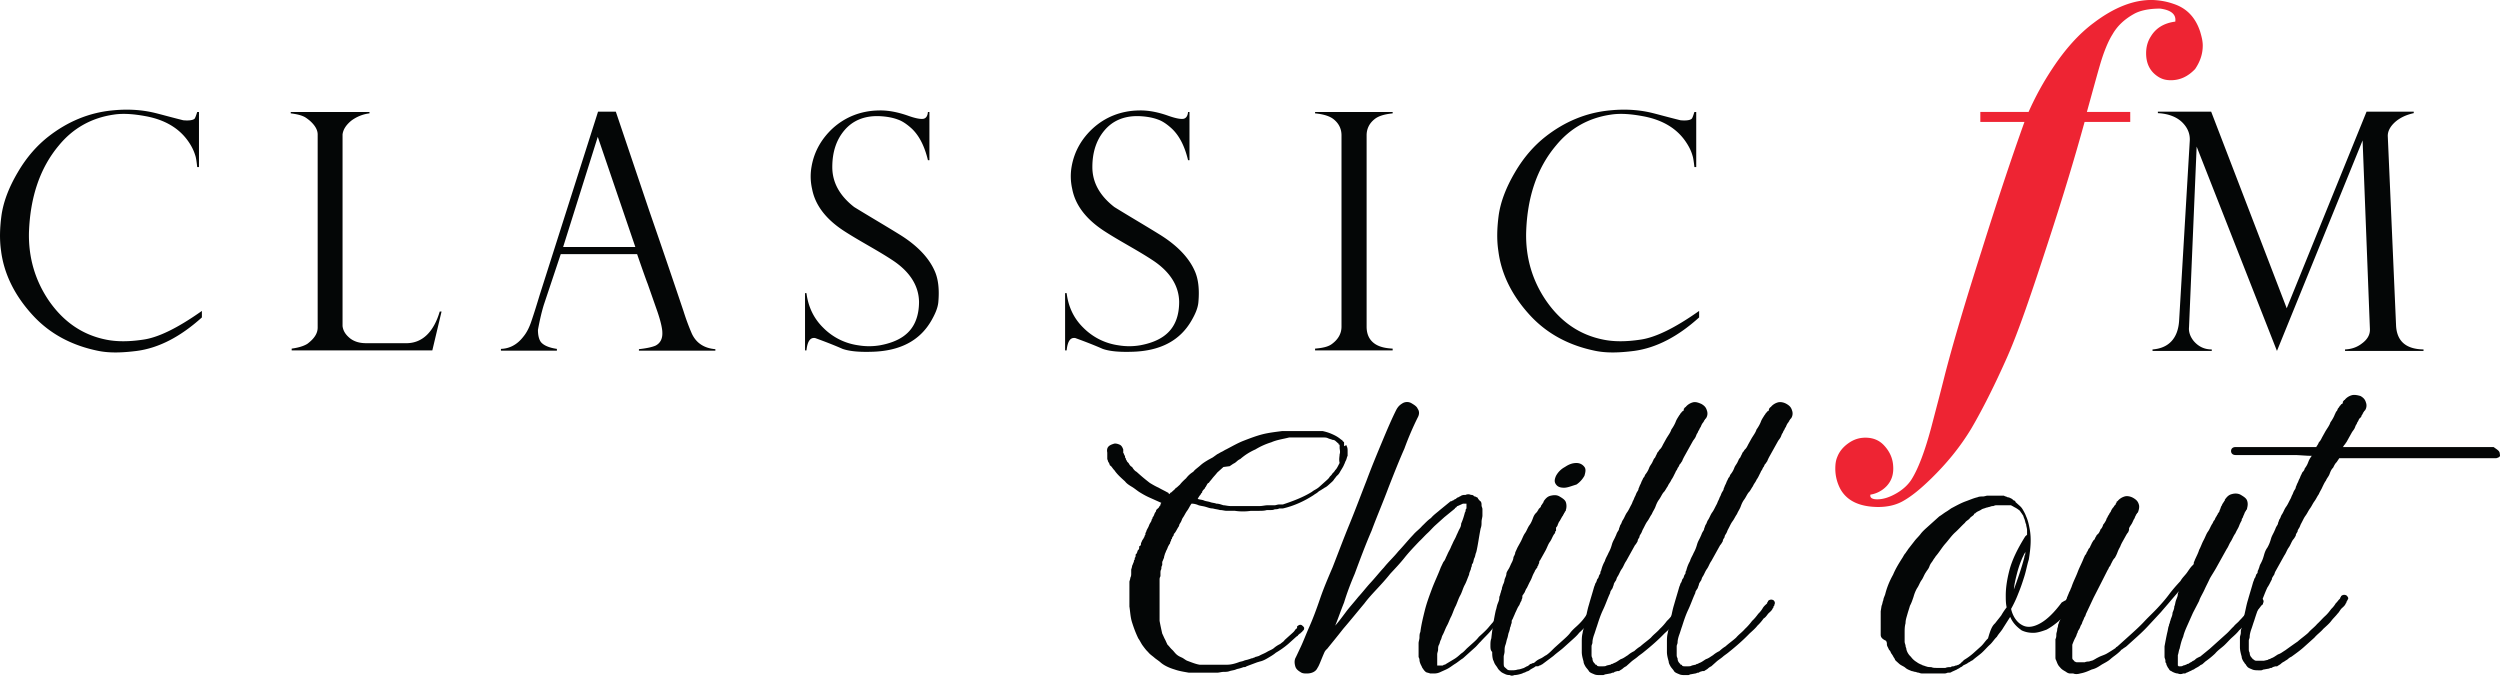 <svg width="618.95" height="167.28" viewBox="0 0 163.76 44.259" xmlns="http://www.w3.org/2000/svg">
    <path d="M144.29 2.985c0 .546-.17 1.048-.5 1.536-.46.485-.98.734-1.59.734-.3 0-.55-.058-.8-.21-.54-.332-.82-.849-.82-1.554 0-.408.1-.777.3-1.088.33-.56.87-.893 1.61-.987.07-.466-.26-.755-.99-.853-.76 0-1.35.134-1.75.369-.58.329-1.05.755-1.37 1.316-.26.412-.55 1.07-.82 1.999-.21.719-.49 1.75-.86 3.086h2.84v.655h-2.99c-.59 2.154-1.38 4.796-2.39 7.88-1.08 3.318-1.94 5.859-2.7 7.565-1 2.252-1.82 3.767-2.32 4.62-.77 1.283-1.67 2.346-2.64 3.296-.68.662-1.3 1.182-1.92 1.515-.45.235-.97.347-1.57.347-1.22-.015-2.04-.41-2.47-1.2a2.847 2.847 0 0 1-.32-1.302c0-.292.03-.542.13-.777.14-.365.39-.658.72-.892.35-.253.72-.37 1.12-.37.51 0 .93.17 1.26.547.33.368.53.795.56 1.297.04.528-.09.973-.44 1.34a1.86 1.86 0 0 1-1.05.547c-.02.094 0 .174.08.23.1.059.21.077.37.077.39 0 .81-.133 1.28-.408.46-.271.76-.582.95-.875.43-.676.87-1.804 1.3-3.408.31-1.186.62-2.35.91-3.514.51-1.963 1.3-4.66 2.39-8.068 1.06-3.38 2-6.195 2.81-8.447h-2.89v-.655h3.16c.45-1.012.97-1.959 1.58-2.873.81-1.222 1.7-2.23 2.69-2.964 1.36-1.03 2.64-1.515 3.84-1.497.47.018.93.094 1.38.253.89.29 1.45.911 1.75 1.822.09.311.17.604.17.911" fill="#ee2433"/>
    <g fill="#040606">
        <path d="M6.96 22.25c-1.572-.311-2.812-1.182-3.766-2.563-.893-1.32-1.334-2.808-1.298-4.456.08-2.35.738-4.251 1.96-5.705.91-1.11 2.114-1.803 3.589-2.017.618-.097 1.315-.04 2.074.098 1.258.228 2.191.774 2.795 1.627.235.329.386.643.484.972.04.112.079.369.119.738h.116V7.336h-.116c-.079.25-.137.405-.177.445-.116.097-.372.13-.737.097-.871-.217-1.493-.394-1.884-.488-.91-.217-1.84-.253-2.79-.155-1.533.155-2.91.74-4.153 1.706-.72.564-1.417 1.323-2.014 2.35-.607 1.026-.954 1.98-1.07 2.852-.097.737-.137 1.514-.021 2.306.195 1.518.914 2.97 2.154 4.287 1.084 1.149 2.501 1.905 4.23 2.252.758.15 1.59.115 2.5 0 1.457-.192 2.871-.937 4.269-2.195v-.426c-1.572 1.11-2.852 1.746-3.86 1.883-.91.138-1.728.138-2.404 0M26.613 22.48h-2.639c-.47 0-.795-.13-1.03-.306-.293-.235-.466-.484-.506-.817V8.807c.04-.329.232-.618.564-.896a2.49 2.49 0 0 1 1.2-.485v-.09h-5.158v.09c.347.044.622.102.835.2.094.035.235.133.408.274.329.29.521.596.521.907v12.648c0 .39-.231.737-.68 1.07-.249.152-.6.253-1.023.311v.115h9.214l.604-2.544h-.119c-.391 1.323-1.125 2.074-2.191 2.074M39.174 7.314L35.35 19.326c-.17.56-.347 1.142-.539 1.703-.141.426-.311.758-.528 1.022-.404.528-.907.785-1.471.803v.116h3.666v-.116c-.525-.076-.872-.235-1.045-.445-.12-.159-.196-.426-.196-.798.134-.738.272-1.28.387-1.649l1.106-3.314h5.003c.448 1.297.683 1.937.683 1.92l.658 1.878c.231.68.311 1.128.311 1.32.022.426-.137.715-.445.874-.217.094-.563.174-1.088.232v.098h5.007v-.098c-.719-.058-1.262-.39-1.555-1.049a14.906 14.906 0 0 1-.524-1.417 759.556 759.556 0 0 0-2.23-6.535l-2.212-6.557zm-.018 1.649l2.461 7.218h-4.731zM58.863 15.324c-.972-.6-1.938-1.163-2.913-1.763-.951-.741-1.432-1.61-1.432-2.617 0-.995.271-1.804.813-2.43.521-.603 1.258-.929 2.213-.907.563.018.99.116 1.279.228.293.101.6.314.915.603.48.463.827 1.146 1.044 2.054h.098V7.336h-.098c-.021.25-.112.405-.289.445-.217.036-.567-.04-1.048-.214-.568-.195-1.204-.35-1.883-.332-1.204.021-2.212.448-3.008 1.164-.715.661-1.221 1.496-1.395 2.519a3.658 3.658 0 0 0 .036 1.46c.195 1.027.871 1.96 2.097 2.755 1.048.679 2.154 1.24 3.181 1.919 1.145.756 1.709 1.685 1.727 2.715 0 .484-.079.875-.195 1.182-.329.896-1.106 1.439-2.367 1.67a4.245 4.245 0 0 1-1.417 0 3.995 3.995 0 0 1-2.288-1.142c-.619-.604-.987-1.356-1.107-2.274h-.094v3.748h.094c.058-.542.217-.813.488-.813.037 0 .076 0 .116.018.698.253 1.28.485 1.764.698.448.155 1.07.213 1.862.19 1.901-.035 3.202-.732 3.958-2.055.231-.405.408-.796.448-1.18.079-.855 0-1.553-.253-2.095-.387-.857-1.16-1.67-2.346-2.39M75.899 15.324c-.969-.6-1.938-1.163-2.906-1.763-.955-.741-1.439-1.61-1.439-2.617 0-.995.275-1.804.817-2.43.52-.603 1.258-.929 2.208-.907.564.018.991.116 1.284.228.289.101.6.314.91.603.485.463.832 1.146 1.049 2.054h.094V7.336h-.094c-.022.25-.12.405-.293.445-.213.036-.56-.04-1.048-.214-.561-.195-1.2-.35-1.88-.332-1.204.021-2.212.448-3.004 1.164-.723.661-1.225 1.496-1.402 2.519a3.711 3.711 0 0 0 .04 1.46c.195 1.027.874 1.96 2.096 2.755 1.045.679 2.154 1.24 3.181 1.919 1.146.756 1.71 1.685 1.728 2.715 0 .484-.076.875-.192 1.182-.332.896-1.109 1.439-2.371 1.67a4.22 4.22 0 0 1-1.413 0 4.009 4.009 0 0 1-2.292-1.142c-.622-.604-.987-1.356-1.102-2.274h-.102v3.748h.102c.057-.542.209-.813.48-.813.044 0 .08 0 .12.018.697.253 1.279.485 1.764.698.444.155 1.066.213 1.865.19 1.894-.035 3.199-.732 3.954-2.055.235-.405.409-.796.445-1.18.079-.855 0-1.553-.253-2.095-.387-.857-1.161-1.67-2.346-2.39M86.143 7.426c.6.058.99.2 1.221.39.315.254.51.6.51 1.049v12.532c0 .448-.213.835-.643 1.146-.235.173-.6.253-1.088.293v.115h5.082v-.115c-.445-.022-.817-.101-1.106-.275-.405-.249-.6-.64-.6-1.164V8.865c0-.448.195-.795.506-1.048.249-.21.636-.333 1.2-.39v-.09h-5.082zM105.04 22.25c-1.58-.311-2.82-1.182-3.77-2.563-.9-1.32-1.337-2.808-1.301-4.456.071-2.35.731-4.251 1.961-5.705.91-1.11 2.11-1.803 3.59-2.017.62-.097 1.32-.04 2.07.098 1.27.228 2.2.774 2.8 1.627.23.329.39.643.48.972.04.112.08.369.12.738h.12V7.336h-.12c-.08.25-.13.405-.18.445-.11.097-.36.13-.73.097-.88-.217-1.5-.394-1.89-.488-.9-.217-1.84-.253-2.78-.155-1.54.155-2.92.74-4.16 1.706-.72.564-1.415 1.323-2.015 2.35-.604 1.026-.954 1.98-1.07 2.852-.094.737-.137 1.514-.015 2.306.192 1.518.911 2.97 2.15 4.287 1.09 1.149 2.5 1.905 4.23 2.252.76.15 1.59.115 2.5 0 1.45-.192 2.88-.937 4.27-2.195v-.426c-1.57 1.11-2.86 1.746-3.86 1.883-.91.138-1.73.138-2.4 0M156.95 21.263l-.54-12.34c-.01-.29.13-.6.44-.893.31-.29.73-.502 1.26-.618v-.098h-3.09l-5.23 12.88c-3.3-8.593-4.95-12.88-4.95-12.88h-3.49v.098c.73.036 1.3.271 1.67.68.28.307.44.676.42 1.106l-.7 11.83c-.08 1.164-.71 1.786-1.74 1.862v.098h3.88v-.098c-.49 0-.88-.192-1.19-.56-.23-.29-.33-.6-.3-.893l.5-11.834 5.26 13.385 5.61-13.79.48 12.376c.01.365-.18.676-.53.929-.32.25-.69.369-1.1.387v.098h5.14v-.098c-1.17-.018-1.77-.56-1.8-1.627"/>
    </g>
    <g fill="#040606">
        <path class="st0" d="M88.216 29.232c.058.105.058.209.058.313v.314c-.058.104-.058.209-.116.313s-.058.157-.116.261c-.058.157-.174.314-.29.523-.059.104-.117.156-.175.208s-.116.157-.174.21c-.058.104-.116.156-.174.208l-.233.21c-.058.051-.116.104-.232.156-.058.052-.175.104-.233.156-.116.053-.174.105-.232.157s-.174.105-.232.157c-.64.418-1.337.731-2.034.888h-.232c-.117.052-.175.052-.291.052-.116.052-.174.052-.29.052h-.233c-.174.052-.348.052-.523.052h-.523a3.51 3.51 0 0 1-1.046 0h-.522c-.175 0-.291-.052-.465-.052-.175-.052-.29-.052-.465-.104-.174 0-.29-.053-.465-.105s-.29-.052-.465-.104a1.17 1.17 0 0 0-.406-.105h-.059c-.116.157-.174.314-.29.47s-.174.314-.29.47c-.059.105-.059.157-.117.262s-.116.156-.116.26c-.116.157-.174.314-.29.47-.059.053-.059.053-.059.105s-.058.105-.058.105l-.058.104v.052c-.058.053-.058.053-.058.105s-.058.104-.058.104c0 .052 0 .105-.058.157l-.058.104c-.058.105-.058.157-.116.261s-.059.157-.117.262c0 .052-.058.156-.058.26-.058.105-.058.157-.116.262v.209c-.058.104-.058.156-.058.26-.058.105-.058.158-.058.262v.209c-.058.104-.058.157-.058.261v2.664c.058.313.116.574.174.835.058.105.116.261.174.366s.117.26.175.365c.116.105.174.21.29.314s.175.209.29.313.233.157.35.209.232.157.348.209c.29.104.523.209.813.261H80.373c.232 0 .464-.052.755-.157.116-.052.232-.052.348-.104s.233-.052.35-.105c.057 0 .115-.052.173-.052s.117-.052.175-.052c0 0 .058-.052.116-.052l.174-.052c.175-.105.349-.157.523-.262s.349-.156.465-.26.29-.21.407-.262c.116-.104.232-.157.29-.261l.523-.47c.058-.052.116-.105.174-.209l.117-.104v-.105c.116-.104.232-.157.348-.052.058.052.116.104.116.157s0 .104-.058.156l-.058.052s0 .053-.058.053c0 0 0 .052-.058.052 0 0 0 .052-.058.052l-.116.105c0 .052-.058.052-.117.104l-.522.47a5.625 5.625 0 0 1-.814.575c-.116.104-.29.209-.465.313s-.348.209-.58.261l-.175.052-.697.261c-.058.053-.116.053-.175.053s-.116.052-.174.052c-.116.052-.232.052-.348.104s-.233.053-.407.105c-.116.052-.29.052-.407.052s-.29.052-.407.052H77.874c-.29-.052-.639-.104-.93-.209-.348-.104-.697-.26-.93-.47-.115-.104-.29-.209-.406-.313s-.29-.209-.407-.366c-.116-.104-.232-.26-.348-.417s-.174-.314-.29-.47c-.175-.366-.291-.68-.407-1.045s-.117-.679-.175-1.045V38.11c0-.052.058-.156.058-.26.059-.105.059-.21.059-.262v-.261c0-.052.058-.157.058-.261.058-.104.058-.157.116-.261 0-.052 0-.105.058-.157v-.104c.058-.053.058-.105.058-.157s0-.104.058-.104c0-.053.058-.105.058-.157s.058-.105.058-.105c.058-.052.058-.104.058-.156s0-.105.059-.105c.058-.052.058-.104.058-.156s.058-.105.058-.157l.058-.104c.058-.053.058-.105.058-.105.058-.052.058-.104.058-.104 0-.053.058-.105.058-.105v-.104l.058-.105c0-.052.058-.156.116-.26s.059-.158.117-.262.116-.157.116-.261c.058-.052.058-.105.058-.105 0-.052.058-.104.058-.104.058-.105.058-.157.116-.261.058-.052.058-.105.058-.105 0-.052.058-.104.058-.104l.117-.105.058-.104c.058-.052.058-.052.058-.104s.058-.105.058-.105l-.813-.365c-.233-.105-.407-.21-.581-.314s-.35-.261-.523-.365-.349-.21-.465-.366c-.29-.261-.523-.47-.697-.731-.117-.105-.175-.261-.29-.314l-.059-.156c0-.052-.058-.052-.058-.052v-.053l-.058-.156v-.418c-.058-.313.058-.47.406-.575.117-.052.291 0 .407.053s.174.156.233.313v.209c0 .052.058.052.058.104s0 .053.058.105v.104s.058.052.058.105.058.104.058.104c0 .052.058.105.116.157.058.104.116.209.233.26.058.105.174.262.29.314.233.21.465.418.872.731.174.105.348.21.58.314.175.104.407.209.582.313.058 0 .058.052.058.052l.058.053c.058-.053.058-.105.116-.105l.233-.209c.058-.052.058-.104.116-.104l.232-.21c.116-.156.29-.312.407-.417a1.69 1.69 0 0 1 .465-.418c.116-.156.29-.26.464-.418s.35-.26.523-.365l.29-.157.291-.209c.117-.052.175-.104.29-.156s.175-.105.291-.157c.407-.209.756-.418 1.162-.575s.814-.313 1.22-.417.872-.157 1.279-.21H86.648c.232.053.406.105.639.21s.406.209.58.365c.059 0 .059 0 .059.052l.116.105v.261c.174-.104.174-.052.174 0zm-.465.522c.059-.156 0-.313 0-.417v-.21h-.058v-.052l-.174-.156c-.058-.053-.116-.105-.232-.105-.117-.052-.175-.052-.29-.104s-.175-.052-.291-.052H84.44c-.407.104-.814.156-1.162.313a4.614 4.614 0 0 0-1.046.47 3.845 3.845 0 0 0-.988.627c-.116.052-.174.104-.232.156s-.117.105-.233.157l-.232.157-.407.052-.407.366c-.116.156-.232.26-.348.417l-.175.21c0 .051-.058.051-.058.051l-.058.053-.116.209s-.058.052-.058.104c-.058.052-.116.104-.174.209v.052l-.058.052-.059.105c-.058.052-.116.157-.174.261.116.052.29.052.407.104s.232.053.407.105c.116.052.29.052.406.104.175 0 .29.053.465.105.116 0 .29.052.465.052h1.917c.175 0 .349-.052.523-.052h.465c.058 0 .174-.052.29-.052h.233c.64-.21 1.336-.47 1.917-.836.117-.105.29-.157.465-.313l.523-.47c.058-.053.116-.105.174-.21.058-.052.117-.104.175-.208.058-.052.116-.105.174-.21.116-.104.174-.26.29-.47-.058-.26 0-.417 0-.574zM99.081 39.364c.058.052.117.104.117.157s0 .104-.059.156l-.174.157c0 .052-.058.104-.116.104-.116.105-.174.21-.29.366s-.233.313-.407.47-.349.366-.523.574-.407.418-.64.68c-.116.104-.232.26-.348.365l-.813.731c-.175.105-.349.261-.523.366s-.349.26-.581.365l-.349.157a.91.91 0 0 1-.407.104h-.29c-.116-.052-.233-.052-.29-.104s-.117-.104-.175-.209c-.058-.052-.058-.104-.116-.209s-.116-.26-.116-.365-.058-.157-.058-.21v-.887c0-.105.058-.261.058-.366s0-.26.058-.365c.058-.47.174-.94.29-1.41s.29-.94.465-1.41.407-.94.581-1.41l.174-.366c.059-.052.117-.157.175-.314.058-.104.116-.26.174-.365s.116-.209.174-.366c.058-.104.117-.26.175-.365s.116-.21.174-.366c.058-.104.116-.261.174-.365s.116-.21.116-.366c.117-.261.175-.47.233-.679 0-.052.058-.104.058-.157s0-.104.058-.156v-.314h-.232l-.349.157s-.058 0-.058.052l-.058.052c-.058 0-.058.053-.058.053l-.058.052-.64.522-.58.522c-.175.157-.35.366-.523.523s-.349.365-.523.522c-.349.366-.698.731-.988 1.097s-.64.73-.93 1.044c-.29.366-.58.68-.871.993s-.581.626-.814.94c-.523.626-.987 1.2-1.394 1.67-.407.523-.755.94-1.046 1.306-.058.053-.116.105-.174.21-.233.522-.349.887-.465 1.044-.116.261-.407.365-.697.365-.116 0-.233 0-.349-.052-.174-.104-.349-.209-.407-.418s-.058-.365 0-.522c.058-.104.175-.365.349-.731s.349-.836.581-1.358.465-1.149.697-1.828.523-1.358.814-2.037c.348-.887.697-1.827 1.104-2.82s.755-1.932 1.104-2.82c.348-.94.697-1.776 1.045-2.611s.64-1.515.93-2.09c.116-.208.232-.313.407-.417s.406-.105.58 0 .35.209.407.365c.117.157.117.366 0 .575a19.84 19.84 0 0 0-.871 2.037c-.349.783-.697 1.671-1.046 2.559-.349.94-.755 1.88-1.104 2.82-.407.94-.755 1.88-1.104 2.82-.29.68-.523 1.306-.697 1.88-.232.575-.407 1.097-.581 1.515.232-.261.465-.575.697-.888s.523-.627.814-.992c.29-.314.523-.627.813-.94s.581-.68.872-.993c.29-.365.639-.679.93-1.044.348-.366.638-.731.987-1.097.174-.209.407-.365.581-.574.174-.157.349-.366.581-.523.174-.209.407-.365.581-.522l.64-.522c.057-.052.057-.052.115-.052 0 0 .058-.053.117-.053l.058-.052.116-.052c.058-.052.116-.104.174-.104.058-.053.116-.053.174-.105.117-.052.175-.052.291-.052a.407.407 0 0 1 .349 0c.058 0 .116 0 .174.052s.058.052.116.052c0 0 .058.053.116.053.058.052.058.104.116.156s.059.105.117.105c.058.104.058.156.058.26s.058.157.058.262v.418c0 .104-.058.26-.058.418s0 .26-.058.417c-.117.575-.175 1.097-.29 1.567-.059.105-.059.261-.117.366s-.058.26-.116.365c-.058.053-.058.105-.058.157s-.058.104-.058.209c-.059.157-.117.261-.117.365-.116.262-.174.47-.29.68s-.174.47-.29.678-.175.418-.291.68c-.116.208-.174.417-.29.678-.117.21-.175.418-.291.627s-.174.418-.29.627c-.059.104-.059.209-.117.313s-.058.209-.116.313-.058.21-.058.314-.058.209-.058.313V43.594h.348c.058 0 .058-.052.117-.052s.116-.052.116-.052l.523-.314c.174-.104.29-.208.464-.365.175-.105.291-.261.407-.366l.407-.365c.116-.105.232-.21.348-.366.233-.209.465-.418.64-.627s.348-.417.523-.574.29-.313.406-.47.233-.261.29-.366c.117-.104.175-.209.175-.209l.058-.104c-.116-.105 0-.105.116 0z"/>
        <path class="st0" d="M104.95 39.312c.116.104.174.209.058.313v.052l-.116.105c-.117.104-.233.313-.407.522-.116.104-.174.209-.29.366s-.233.26-.35.365c-.115.157-.29.313-.406.418-.116.157-.29.313-.465.47l-.58.522c-.175.157-.408.314-.64.523l-.697.522c-.058.052-.116.052-.174.104-.059 0-.059 0-.117.052h-.174c-.116.105-.29.157-.407.262-.058.052-.116.052-.232.104-.058.052-.174.052-.233.104-.174.053-.348.105-.522.105-.117.052-.233.052-.29 0-.059 0-.175 0-.291-.052s-.233-.105-.29-.157c-.117-.104-.175-.157-.233-.261s-.117-.157-.175-.261-.058-.157-.116-.261c-.058-.21-.058-.366-.058-.523-.116-.104-.116-.26-.116-.417s0-.314.058-.47a17.42 17.42 0 0 1 .29-1.828c.059-.157.059-.262.117-.418s.116-.261.116-.418c0-.104.058-.157.058-.209s.058-.157.058-.209.058-.104.058-.209c0-.052.058-.156.058-.209a.895.895 0 0 0 .116-.365c.059-.157.117-.261.117-.366s.116-.26.174-.365.116-.261.174-.366.116-.261.116-.366c.059-.104.117-.208.117-.313.058-.104.116-.261.174-.365l.174-.314c.116-.209.175-.418.29-.574s.175-.366.291-.523.175-.313.233-.47.116-.26.232-.365c.058-.052.058-.105.116-.157 0-.052.058-.104.117-.157s.058-.104.058-.104c0-.052.058-.052.058-.104.058-.053.058-.105.116-.157v-.052c.116-.157.232-.314.465-.366s.406-.052.58.052.35.21.407.366.059.365 0 .522v.052l-.058.053s0 .052-.058.104c0 0 0 .052-.058.105 0 0 0 .052-.058.104l-.174.313c-.058.053-.058.105-.116.21 0 .051-.059.156-.117.208v.209c-.058.052-.058.052-.058.104s-.058.105-.058.105c-.116.157-.174.366-.29.522s-.175.366-.29.575l-.35.626c-.058.053-.058.105-.058.157s-.058.105-.058.157-.058.052-.058.104 0 .052-.058.105c0 .052-.058.052-.058.104 0 0-.058.052-.058.105-.058.104-.116.208-.174.365s-.117.261-.175.366l-.174.365c-.058.053-.058.105-.116.21 0 .051-.058.104-.116.208-.059.052-.059.105-.059.209 0 .052-.058.104-.058.209-.058.052-.058.104-.116.209 0 .052-.058.104-.116.209s-.116.26-.174.365c-.058.157-.117.261-.175.418-.058.052-.058.105-.058.209 0 .052-.058.157-.058.209s-.058.104-.058.209l-.058.209c-.058.104-.058.26-.116.418s-.058.26-.116.417-.059.261-.059.418-.058.261-.058.366v.365c0 .157 0 .261.058.314l.175.156c.058.053.174.053.29.053s.233 0 .407-.053c.116 0 .232-.052.407-.104.058-.052.116-.052.174-.105.058 0 .116-.052.174-.104s.058-.052.117-.052c0 0 .058-.052.116-.052s.116-.053.174-.105c.116-.104.232-.157.349-.209s.232-.156.348-.209c.233-.156.407-.365.581-.522l.523-.47c.174-.157.349-.313.465-.47s.29-.313.407-.418c.29-.261.465-.47.639-.731.116-.104.174-.209.232-.261.058-.105.116-.157.175-.21s.058-.104.116-.156v-.052c.232-.366.348-.418.523-.313zm-2.499-7.364c-.232 0-.406-.052-.523-.21s-.116-.312 0-.574c.117-.208.29-.417.581-.574.233-.157.465-.261.756-.261.232 0 .406.104.523.26s.058.367 0 .575c-.117.21-.29.418-.523.575-.349.104-.581.209-.814.209z"/>
        <path class="st0" d="M111.457 26.464c.174.105.29.209.349.418a.563.563 0 0 1-.058.522l-.058.052c0 .053-.059.053-.059.105s-.058.052-.058.104c-.058.053-.116.157-.174.314-.058.052-.058.104-.116.209-.058.052-.058.156-.116.208-.059.105-.059.157-.117.262s-.116.156-.174.26l-.523.94c-.058.105-.116.21-.174.366-.058.053-.058.105-.116.157s-.058.104-.117.209c-.058.052-.058.104-.116.209-.058.052-.058.104-.116.209s-.116.26-.232.418c-.058.156-.175.26-.233.417-.116.157-.174.314-.29.418-.116.157-.175.314-.29.47s-.175.314-.233.47-.175.314-.233.47c-.116.157-.174.314-.29.47s-.174.314-.29.523c-.059.104-.059.156-.117.26s-.116.157-.116.262c-.058.104-.116.157-.116.261-.058.104-.116.209-.175.261l-.58 1.045c-.117.156-.175.365-.291.522s-.174.365-.29.522c-.059.105-.059.209-.117.261-.058.105-.116.157-.116.261-.058.105-.058.21-.116.262-.058.104-.116.156-.116.26-.175.366-.29.732-.465 1.097s-.29.732-.407 1.097c-.058.157-.116.366-.174.522s-.116.366-.116.523c0 .104-.059.156-.059.26v.523c0 .105 0 .157.059.261 0 .157.058.261.174.366 0 .052.058.052.058.052s.058 0 .058.052c.058.052.116.052.174.052h.233c.058 0 .174 0 .232-.052l.233-.052c.058 0 .058-.052.116-.052s.116-.052.116-.052c.174-.053.29-.157.465-.262.174-.052.29-.156.465-.26.116-.105.29-.21.406-.262.117-.104.233-.209.407-.313.232-.21.465-.366.697-.575.175-.209.407-.365.581-.574.175-.157.349-.366.465-.522.174-.157.29-.314.407-.47.116-.105.232-.262.29-.366s.175-.209.233-.261.058-.052.058-.105c0 0 .058-.052.058-.104.116-.105.232-.105.349-.052.116.104.116.209.058.313v.052c-.058.052-.058.052-.058.105s-.059.052-.059.104c-.058.105-.116.157-.232.261s-.174.261-.349.366a2.933 2.933 0 0 1-.406.47c-.116.157-.29.313-.523.522-.349.366-.814.784-1.337 1.201-.116.105-.29.21-.406.314s-.29.209-.407.313l-.349.313c-.116.053-.174.105-.232.157s-.174.105-.232.157H105.937l-.174.052c-.058.052-.058.052-.116.052s-.116.052-.174.052l-.29.053c-.059 0-.117.052-.175.052h-.175c-.174 0-.29 0-.406-.052s-.29-.105-.349-.21-.174-.208-.232-.313-.116-.208-.116-.313c-.059-.209-.117-.418-.117-.627v-.626c0-.21 0-.418.058-.627 0-.105.059-.209.059-.313s.058-.21.058-.314c.116-.418.174-.835.29-1.201.116-.418.233-.783.349-1.201.058-.105.058-.21.116-.261.058-.105.058-.21.116-.261s.058-.157.116-.262c.058-.052.058-.104.058-.156s.059-.105.059-.157c.058-.209.116-.365.232-.574.058-.21.174-.366.232-.523.117-.209.175-.365.233-.574s.174-.366.232-.522c.058-.105.058-.157.116-.262s.117-.156.117-.26c.058-.105.058-.21.116-.262.058-.104.058-.156.116-.26.116-.158.174-.366.29-.523s.175-.314.291-.522c.058-.105.058-.157.116-.262s.058-.156.116-.26.059-.157.117-.262.116-.157.116-.261c.058-.104.058-.157.116-.261s.058-.157.116-.261.058-.157.116-.21.059-.156.117-.208c.116-.157.174-.261.232-.418s.174-.261.232-.418c.059-.104.059-.156.117-.209s.058-.104.116-.208.058-.157.116-.21.058-.104.116-.156c.117-.104.175-.261.233-.366l.174-.313c.116-.209.29-.418.349-.627.116-.156.232-.365.29-.522s.174-.313.233-.418c.058-.052.058-.104.116-.156s.058-.105.116-.105c.058-.052.058-.052.058-.104s0-.053.058-.105c0-.052.058-.052.058-.052.116-.157.29-.261.465-.313s.349 0 .581.104z"/>
        <path class="st0" d="M117.035 26.464c.174.105.29.209.349.418a.563.563 0 0 1-.059.522l-.058.052c0 .053-.058.053-.058.105s-.058.052-.058.104c-.058.053-.116.157-.174.314-.058.052-.058.104-.116.209-.059.052-.059.156-.117.208-.058.105-.058.157-.116.262s-.116.156-.174.26l-.523.94c-.058.105-.116.21-.174.366-.058.053-.058.105-.117.157s-.058.104-.116.209c-.058.052-.058.104-.116.209-.058.052-.058.104-.116.209s-.116.26-.233.418c-.058.156-.174.26-.232.417-.116.157-.174.314-.29.418-.117.157-.175.314-.291.47s-.174.314-.232.47-.175.314-.233.47c-.116.157-.174.314-.29.47s-.175.314-.29.523c-.059.104-.059.156-.117.26s-.116.157-.116.262c-.058.104-.116.157-.116.261-.059.104-.117.209-.175.261l-.58 1.045c-.117.156-.175.365-.291.522s-.175.365-.29.522c-.059.105-.059.209-.117.261-.058.105-.116.157-.116.261-.058.105-.058.21-.116.262-.059.104-.117.156-.117.26-.174.366-.29.732-.464 1.097s-.29.732-.407 1.097c-.058.157-.116.366-.174.522s-.117.366-.117.523c0 .104-.058.156-.058.26v.523c0 .105 0 .157.058.261 0 .157.058.261.175.366 0 .052.058.052.058.052s.058 0 .058.052c.058.052.116.052.174.052h.233c.058 0 .174 0 .232-.052l.232-.052c.058 0 .058-.052.117-.052s.116-.052.116-.052c.174-.053.29-.157.465-.262.174-.052.29-.156.464-.26.117-.105.29-.21.407-.262.116-.104.233-.209.407-.313.232-.21.465-.366.697-.575.174-.209.407-.365.581-.574.174-.157.349-.366.465-.522.174-.157.29-.314.407-.47.116-.105.232-.262.29-.366s.174-.209.233-.261.058-.052.058-.105c0 0 .058-.052.058-.104.116-.105.232-.105.348-.052.117.104.117.209.058.313v.052c-.058.052-.058.052-.058.105s-.058.052-.058.104c-.058.105-.116.157-.232.261s-.174.261-.349.366a2.933 2.933 0 0 1-.406.47c-.117.157-.291.313-.523.522-.349.366-.814.784-1.337 1.201-.116.105-.29.21-.406.314s-.291.209-.407.313l-.349.313c-.116.053-.174.105-.232.157s-.174.105-.233.157h-.116l-.174.052c-.058.052-.058.052-.116.052s-.117.052-.175.052l-.29.053c-.058 0-.116.052-.174.052h-.175c-.174 0-.29 0-.406-.052s-.291-.105-.35-.21-.173-.208-.231-.313-.117-.208-.117-.313c-.058-.209-.116-.418-.116-.627v-.626c0-.21 0-.418.058-.627 0-.105.058-.209.058-.313s.058-.21.058-.314c.117-.418.175-.835.29-1.201.117-.418.233-.783.35-1.201.058-.105.058-.21.116-.261.058-.105.058-.21.116-.261s.058-.157.116-.262c.058-.052.058-.104.058-.156s.058-.105.058-.157c.058-.209.117-.365.233-.574.058-.21.174-.366.232-.523.116-.209.174-.365.233-.574s.174-.366.232-.522c.058-.105.058-.157.116-.262s.116-.156.116-.26c.059-.105.059-.21.117-.262.058-.104.058-.156.116-.26.116-.158.174-.366.29-.523s.175-.314.29-.522c.059-.105.059-.157.117-.262s.058-.156.116-.26.058-.157.116-.262.117-.157.117-.261c.058-.104.058-.157.116-.261s.058-.157.116-.261.058-.157.116-.21.058-.156.116-.208c.117-.157.175-.261.233-.418s.174-.261.232-.418c.058-.104.058-.156.116-.209s.059-.104.117-.208.058-.157.116-.21.058-.104.116-.156c.116-.104.174-.261.233-.366l.174-.313c.116-.209.29-.418.348-.627.117-.156.233-.365.29-.522s.175-.313.233-.418c.058-.052.058-.104.117-.156s.058-.105.116-.105c.058-.052.058-.052.058-.104s0-.053.058-.105c0-.052.058-.052.058-.052.116-.157.29-.261.465-.313s.407 0 .58.104zM135.686 39.312c.174.104.174.156.058.313-.29.418-.523.731-.814.992s-.58.47-.871.627c-.29.104-.581.209-.872.209s-.523-.052-.755-.157c-.29-.209-.581-.47-.755-.888l-.465.732c-.116.208-.29.365-.407.574-.174.157-.29.366-.465.522s-.348.366-.523.523-.406.313-.58.47c-.059.052-.117.052-.175.104s-.116.052-.174.105-.117.052-.175.104c-.058 0-.116.052-.174.104s-.116.053-.174.105-.116.052-.175.104l-.348.157c-.058.052-.116.052-.233.052-.058 0-.116.052-.232.052h-1.453c-.058 0-.116 0-.232-.052-.116 0-.174-.052-.232-.052s-.175-.052-.233-.052c-.116-.052-.29-.105-.406-.21s-.29-.156-.407-.26l-.174-.157c-.059-.052-.117-.104-.117-.157-.058-.104-.116-.156-.116-.208-.058-.053-.058-.105-.116-.157-.058-.105-.058-.157-.116-.21s-.058-.104-.116-.208-.059-.157-.059-.209 0-.104-.058-.209c-.348-.156-.348-.313-.348-.418V40.043l.058-.366c.058-.104.058-.26.116-.365 0-.105.058-.21.116-.366.116-.47.29-.888.523-1.306.174-.417.407-.783.64-1.149.057-.104.115-.208.174-.26.058-.105.116-.157.174-.262l.407-.522c.116-.157.29-.313.406-.47s.29-.313.407-.418l.813-.731c.175-.104.29-.209.465-.313s.29-.21.407-.262c.29-.156.581-.313.871-.417s.523-.21.756-.261c.116-.053.232-.053.348-.053s.233-.052.29-.052h1.105c.058.052.174.052.232.105.116 0 .175.052.29.104l.117.104c.058 0 .116.053.116.105l.29.261c.117.104.175.209.233.313s.116.21.174.366c.117.261.175.522.233.836.116.626.058 1.253-.058 1.984-.116.366-.175.731-.29 1.097s-.233.731-.407 1.149c-.117.313-.291.679-.465.992.116.522.406.888.697 1.045.349.209.755.156 1.22-.105s.93-.73 1.395-1.358c.348-.209.464-.26.639-.156zm-4.997 1.514c.116-.156.29-.365.407-.522.116-.209.232-.366.348-.522-.058-.261-.058-.523-.058-.784 0-.417.058-.94.232-1.619s.523-1.41 1.046-2.245l.117-.105v-.313c0-.105-.059-.261-.059-.366-.058-.104-.058-.209-.116-.365-.058-.105-.058-.21-.116-.262-.058-.104-.116-.156-.174-.26a1.777 1.777 0 0 0-.407-.262c-.058-.052-.116-.052-.174-.104h-.988s-.058 0-.174.052c-.058 0-.117 0-.233.052-.058 0-.174.052-.232.052-.116.053-.174.053-.29.105-.059.052-.175.104-.291.157-.058.052-.116.052-.116.104-.058 0-.117.052-.117.104-.116.105-.232.157-.29.262-.116.104-.233.156-.29.26-.233.21-.407.419-.64.627s-.406.47-.639.732-.407.574-.639.835c-.058.105-.116.157-.174.261s-.116.157-.175.262-.058.156-.116.26-.116.157-.174.262c-.116.156-.174.365-.29.522s-.175.366-.291.522a2.385 2.385 0 0 0-.233.575c-.058.156-.116.365-.232.574-.058.21-.116.366-.174.575s-.116.365-.116.574c-.059.21-.059.418-.059.627v.574c0 .105.059.21.059.262 0 .104.058.156.058.26a.99.99 0 0 0 .29.47c.116.157.233.262.407.366.058.053.174.105.29.157.058 0 .058.052.117.052s.116.052.174.052c.116.053.232.053.349.053.116.052.232.052.348.052h.581c.116-.052.233-.052.349-.052.058-.053.116-.053.174-.053s.116-.052.174-.052.117-.052.175-.052l.058-.052s.058 0 .058-.052c.058 0 .058-.053.058-.053l.058-.052c.058 0 .058-.052.058-.052l.058-.052a4.03 4.03 0 0 0 .581-.418l.523-.47c.175-.157.29-.366.465-.522.174-.627.29-.836.465-.993zm1.22-2.193c.29-.784.523-1.463.697-2.142 0-.104.058-.156.058-.208s0-.157.058-.21c-.29.47-.464.993-.58 1.41-.117.47-.233.889-.233 1.359-.058-.105 0-.21 0-.21z"/>
        <path class="st0" d="M148.178 39.207c.116.105.116.21.058.314v.052l-.117.104a2.933 2.933 0 0 1-.406.47c-.116.105-.175.21-.29.366-.117.104-.233.261-.35.365-.116.157-.29.314-.406.418-.116.157-.29.314-.465.47s-.349.366-.523.523-.407.313-.58.522a5.618 5.618 0 0 1-.64.522l-.174.157c-.058.052-.116.052-.175.104-.116.105-.29.157-.406.261-.058 0-.116.053-.233.105-.058 0-.058.052-.116.052s-.058.052-.116.052-.058.052-.116.052h-.117a.407.407 0 0 1-.348 0c-.116 0-.233-.052-.349-.104-.058-.052-.116-.052-.174-.104s-.058-.105-.116-.157c-.058-.105-.116-.209-.116-.261s-.059-.105-.059-.105v-.104c0-.105-.058-.157-.058-.261V42.34c.058-.314.117-.627.175-.888.058-.209.058-.366.116-.47 0-.105.058-.157.058-.209s.058-.157.058-.209c.058-.157.116-.261.116-.418.058-.156.116-.26.116-.418.059-.104.059-.26.117-.417s.116-.261.116-.418c0-.052.058-.105.058-.157-.174.21-.407.47-.581.68s-.407.47-.581.678l-.872.94c-.29.313-.58.575-.93.888l-.464.418c-.058.052-.174.104-.29.209-.059 0-.059.052-.117.104l-.116.105c-.174.156-.349.26-.523.417s-.407.262-.58.366c-.233.157-.408.261-.64.313-.232.105-.465.21-.755.261-.175.053-.349.053-.465 0h-.233a.462.462 0 0 1-.232-.104c-.174-.104-.29-.157-.407-.313-.116-.105-.174-.261-.232-.418-.058-.105-.058-.157-.058-.209v-1.201c.058-.105.058-.21.058-.314s.058-.209.058-.313.058-.157.058-.313c.058-.105.058-.21.116-.261.058-.21.117-.418.175-.575.058-.209.116-.366.174-.522.058-.105.058-.21.058-.261s.058-.105.058-.157.058-.104.058-.157c.058-.104.058-.156.116-.26s.059-.157.117-.262c.116-.366.29-.679.406-.992s.29-.627.407-.94c.058-.105.058-.157.116-.21s.058-.156.116-.208c.059-.105.059-.157.117-.209s.058-.104.116-.209.058-.157.116-.209c0-.052.058-.104.116-.156.058-.105.058-.157.116-.21 0-.052.059-.104.117-.156s.116-.157.174-.313l.058-.053.058-.104.058-.157c.058-.052.117-.156.175-.26l.058-.158s.058-.052.058-.104c.058-.104.116-.157.116-.209.058-.052.116-.157.116-.209.058-.052.058-.104.116-.157s.059-.104.117-.156.058-.052.058-.105c0 0 .058-.052.058-.104s.058-.052.058-.052c.116-.157.29-.261.465-.314s.406 0 .58.105.291.209.35.418c.057.156 0 .365-.059.522l-.058.052c0 .052-.058.052-.058.105s-.058.052-.058.104-.058.104-.058.157c-.058.052-.058.104-.116.209-.058.156-.175.26-.233.417v.105l-.058.156c-.058.053-.116.157-.174.262l-.174.313c-.059.104-.117.209-.175.366-.058.104-.116.208-.174.365s-.116.261-.174.366c-.117.104-.175.26-.233.365s-.058.157-.116.21-.058.156-.116.208c-.29.575-.581 1.15-.93 1.828l-.465.992c-.058.105-.058.21-.116.261-.058.105-.058.157-.116.262s-.058.208-.116.26c-.058.105-.058.157-.116.262s-.117.156-.117.26c-.058.053-.058.158-.116.262-.116.209-.174.366-.232.522v.836c0 .052 0 .104.058.157l.058.052s0 .052.058.052c.058.052.116.052.174.052h.465c.116-.052.233-.052.29-.052.117-.052.233-.052.291-.104.116-.053.174-.105.29-.157.175-.104.407-.157.582-.261s.348-.21.58-.366c0-.052.059-.052.117-.104l.813-.731c.29-.262.64-.575.93-.888s.581-.575.872-.888.522-.575.755-.888.465-.574.755-.888c.116-.209.29-.365.407-.522s.232-.366.407-.522c.058-.052.058-.105.058-.157s.058-.104.058-.157c.116-.26.232-.47.29-.679.117-.208.175-.417.29-.626s.175-.418.291-.575.175-.365.29-.522c.059-.104.059-.157.117-.209s.058-.157.116-.209c0-.052.058-.052.058-.104s.058-.052.058-.105.059-.052.059-.104c0 0 .058-.052.058-.105s.058-.104.058-.156l.058-.157c.058-.052.058-.104.058-.104 0-.053.058-.053.058-.105.058-.052.058-.104.116-.157v-.052c.116-.156.233-.313.465-.365.174-.053.407-.053.581.052s.349.209.407.365.058.314 0 .523v.052l-.058.052s0 .052-.058.105c-.058.104-.058.156-.117.26l-.058.157c-.058.053-.058.105-.058.157-.058.105-.116.209-.174.366s-.174.313-.232.47c-.117.156-.175.313-.291.522-.116.157-.174.366-.29.522l-.698 1.254c-.116.209-.29.47-.406.679-.117.26-.233.47-.35.73s-.29.523-.348.732l-.406.783-.349.784c-.116.26-.232.522-.29.783-.117.261-.175.522-.233.783-.058.105-.058.262-.116.418V43.594l.058.052h.116c.058 0 .116 0 .174-.052 0 0 .059 0 .175-.052.058 0 .058-.052.116-.052 0 0 .058 0 .116-.052s.116-.053.175-.105.116-.052.174-.104l.116-.105c.058 0 .058-.052.116-.052 0 0 .058-.052.116-.052l.64-.523 1.103-.992c.175-.157.291-.313.465-.47.117-.157.29-.261.407-.418.116-.104.232-.26.349-.365s.174-.21.29-.366c.174-.157.29-.313.407-.47 0-.052.058-.052.116-.104v-.053c0-.156.116-.156.29-.052z"/>
        <path class="st0" d="M163.749 29.754c.058.157-.058.21-.233.261h-10.284l-.174.262c-.116.104-.174.26-.232.365-.116.105-.175.261-.233.418s-.174.261-.232.418c-.116.156-.174.313-.232.418-.059.156-.175.313-.233.47-.116.156-.174.313-.29.47s-.175.313-.29.47-.175.313-.291.47-.175.313-.29.522c-.059.104-.059.157-.117.261s-.116.157-.116.261c-.058.105-.117.157-.117.261-.058.105-.116.21-.174.262-.116.156-.174.365-.29.522s-.175.365-.29.522l-.582 1.045c-.058.104-.058.208-.116.26-.058.105-.116.157-.116.262-.117.209-.175.365-.29.522-.175.366-.291.731-.466 1.097s-.29.731-.406 1.097c-.058.156-.117.365-.175.522s-.116.365-.116.522c0 .105-.058.157-.058.261v.522c0 .105 0 .157.058.262 0 .156.058.26.174.365 0 .052.059.052.117.105s.116.052.174.052h.465l.232-.052c.058 0 .058-.053.116-.053s.117-.052.117-.052c.174-.052.29-.156.464-.26.175-.053.29-.158.465-.262.29-.209.581-.418.814-.575.232-.208.464-.365.697-.574.174-.209.407-.366.58-.575.175-.156.35-.365.524-.522s.29-.313.407-.47c.116-.104.232-.261.29-.365.116-.105.174-.21.232-.262s.059-.052.059-.104c0 0 .058-.052.058-.104.116-.105.232-.105.348-.053.116.105.175.21.058.314v.052c-.058.052-.058.052-.058.104s-.058.053-.058.105c-.058.104-.116.156-.232.26s-.175.262-.29.367c-.117.156-.291.313-.407.47s-.291.313-.523.522c-.175.209-.407.365-.581.574l-.698.627c-.232.209-.523.418-.813.627-.116.052-.174.104-.232.156s-.175.105-.233.157c-.116.052-.174.105-.232.157s-.175.104-.233.156h-.116l-.174.053c-.058.052-.058.052-.116.052s-.117.052-.175.052l-.29.052c-.058 0-.116.053-.175.053h-.174c-.116 0-.29 0-.407-.053s-.29-.104-.348-.209c-.058-.052-.058-.104-.116-.156s-.058-.105-.117-.157c-.058-.104-.116-.209-.116-.313-.058-.21-.116-.418-.116-.627v-.627c0-.104.058-.209.058-.313s0-.209.058-.313c0-.105.058-.21.058-.314s.058-.209.058-.313c.117-.418.175-.836.29-1.201.117-.418.233-.784.35-1.202.058-.104.058-.208.116-.26.058-.105.058-.21.116-.262s.058-.104.058-.156.058-.105.058-.157c.058-.105.058-.209.116-.313.117-.21.175-.366.233-.575s.116-.366.232-.522c.116-.21.174-.366.233-.575s.174-.365.232-.522c.058-.104.058-.157.116-.261s.116-.157.116-.261c.059-.105.059-.21.117-.261.058-.105.058-.157.116-.261.116-.157.174-.366.29-.523s.175-.313.29-.522c.059-.104.059-.157.117-.261s.058-.157.116-.261.116-.157.116-.261c.059-.105.059-.157.117-.262s.058-.156.116-.26.058-.157.116-.262.058-.156.116-.209.116-.156.116-.209c.117-.156.175-.26.233-.417s.116-.262.232-.418c-.406 0-.813-.052-1.162-.052h-3.834c-.175 0-.291-.105-.291-.262s.116-.26.29-.26H151.723c.058-.105.116-.157.174-.314.116-.105.174-.261.233-.366l.174-.313c.116-.209.29-.418.348-.627.117-.156.233-.365.29-.522.059-.104.059-.157.117-.209s.058-.157.116-.209.058-.104.117-.156.058-.105.116-.105c.058-.052.058-.052.058-.104s0-.053.058-.105c0-.052.058-.052.058-.052.116-.157.29-.261.465-.313s.407 0 .58.052c.175.104.291.209.35.418a.563.563 0 0 1-.059.522l-.058.052c0 .052-.058.052-.058.105s-.058.052-.058.104-.058.052-.058.104-.058.105-.116.157-.058.105-.116.21c-.059.051-.059.156-.117.208-.058.104-.058.157-.116.261s-.116.157-.174.261l-.349.627c-.058.052-.058.104-.116.157s-.058.104-.116.156H163.342c.29.21.407.261.407.47z"/>
    </g>
</svg>
